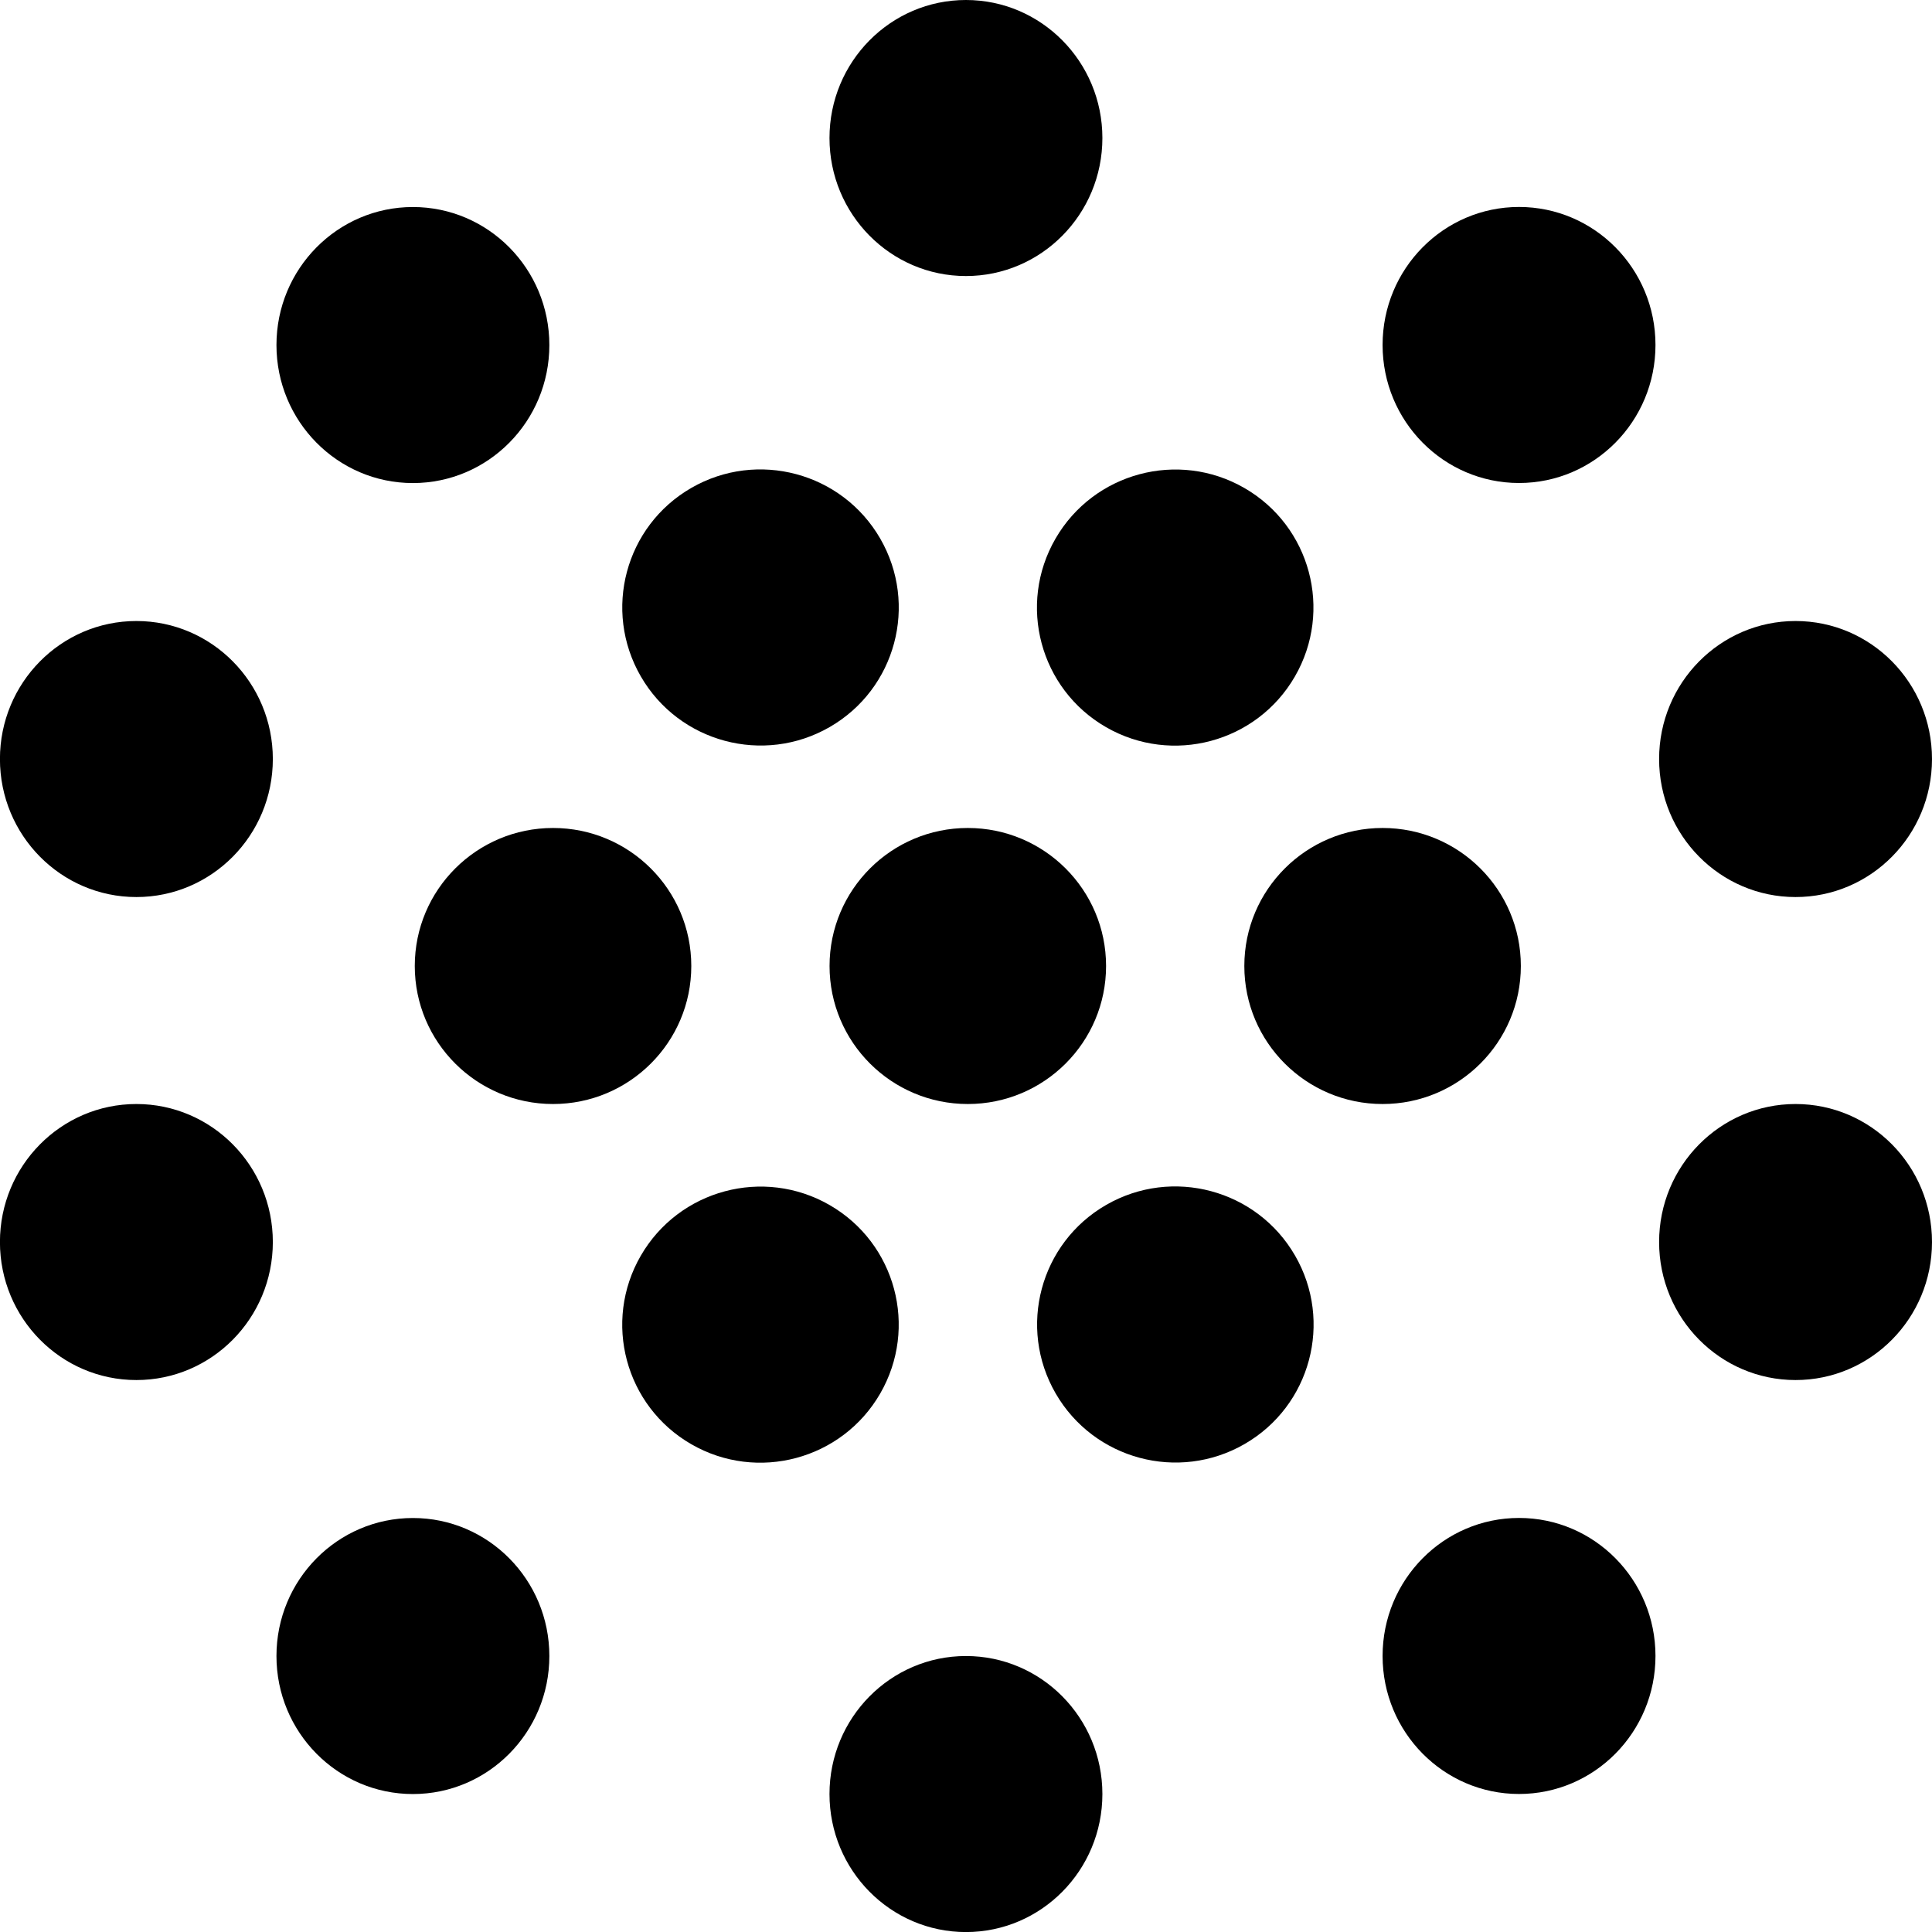 <svg width="32" height="32" viewBox="0 0 32 32" fill="none" xmlns="http://www.w3.org/2000/svg">
<ellipse cx="16.03" cy="16" rx="2.29" ry="2.286" fill="currentColor"/>
<ellipse cx="22.9" cy="16" rx="2.29" ry="2.286" fill="currentColor"/>
<ellipse cx="9.16" cy="16" rx="2.29" ry="2.286" fill="currentColor"/>
<ellipse cx="2.287" cy="2.289" rx="2.287" ry="2.289" transform="matrix(0.501 0.866 -0.866 0.499 20.304 18.815)" fill="currentColor"/>
<ellipse cx="2.287" cy="2.289" rx="2.287" ry="2.289" transform="matrix(0.501 0.866 -0.866 0.499 13.433 6.939)" fill="currentColor"/>
<ellipse cx="2.287" cy="2.289" rx="2.287" ry="2.289" transform="matrix(-0.501 0.866 -0.866 -0.499 15.724 21.102)" fill="currentColor"/>
<ellipse cx="2.287" cy="2.289" rx="2.287" ry="2.289" transform="matrix(-0.501 0.866 -0.866 -0.499 22.593 9.225)" fill="currentColor"/>
<ellipse cx="25.16" cy="27.428" rx="2.26" ry="2.286" fill="currentColor"/>
<ellipse cx="29.74" cy="20.572" rx="2.26" ry="2.286" fill="currentColor"/>
<ellipse cx="29.74" cy="12.572" rx="2.26" ry="2.286" fill="currentColor"/>
<ellipse cx="25.16" cy="5.714" rx="2.26" ry="2.286" fill="currentColor"/>
<ellipse cx="2.26" cy="2.286" rx="2.26" ry="2.286" transform="matrix(-1 0 0 1 18.259 0)" fill="currentColor"/>
<ellipse cx="2.26" cy="2.286" rx="2.26" ry="2.286" transform="matrix(-1 0 0 1 18.259 27.429)" fill="currentColor"/>
<ellipse cx="2.26" cy="2.286" rx="2.26" ry="2.286" transform="matrix(-1 0 0 1 9.099 25.143)" fill="currentColor"/>
<ellipse cx="2.26" cy="2.286" rx="2.26" ry="2.286" transform="matrix(-1 0 0 1 4.519 18.286)" fill="currentColor"/>
<ellipse cx="2.26" cy="2.286" rx="2.26" ry="2.286" transform="matrix(-1 0 0 1 4.519 10.286)" fill="currentColor"/>
<ellipse cx="2.26" cy="2.286" rx="2.26" ry="2.286" transform="matrix(-1 0 0 1 9.099 3.429)" fill="currentColor"/>
</svg>
